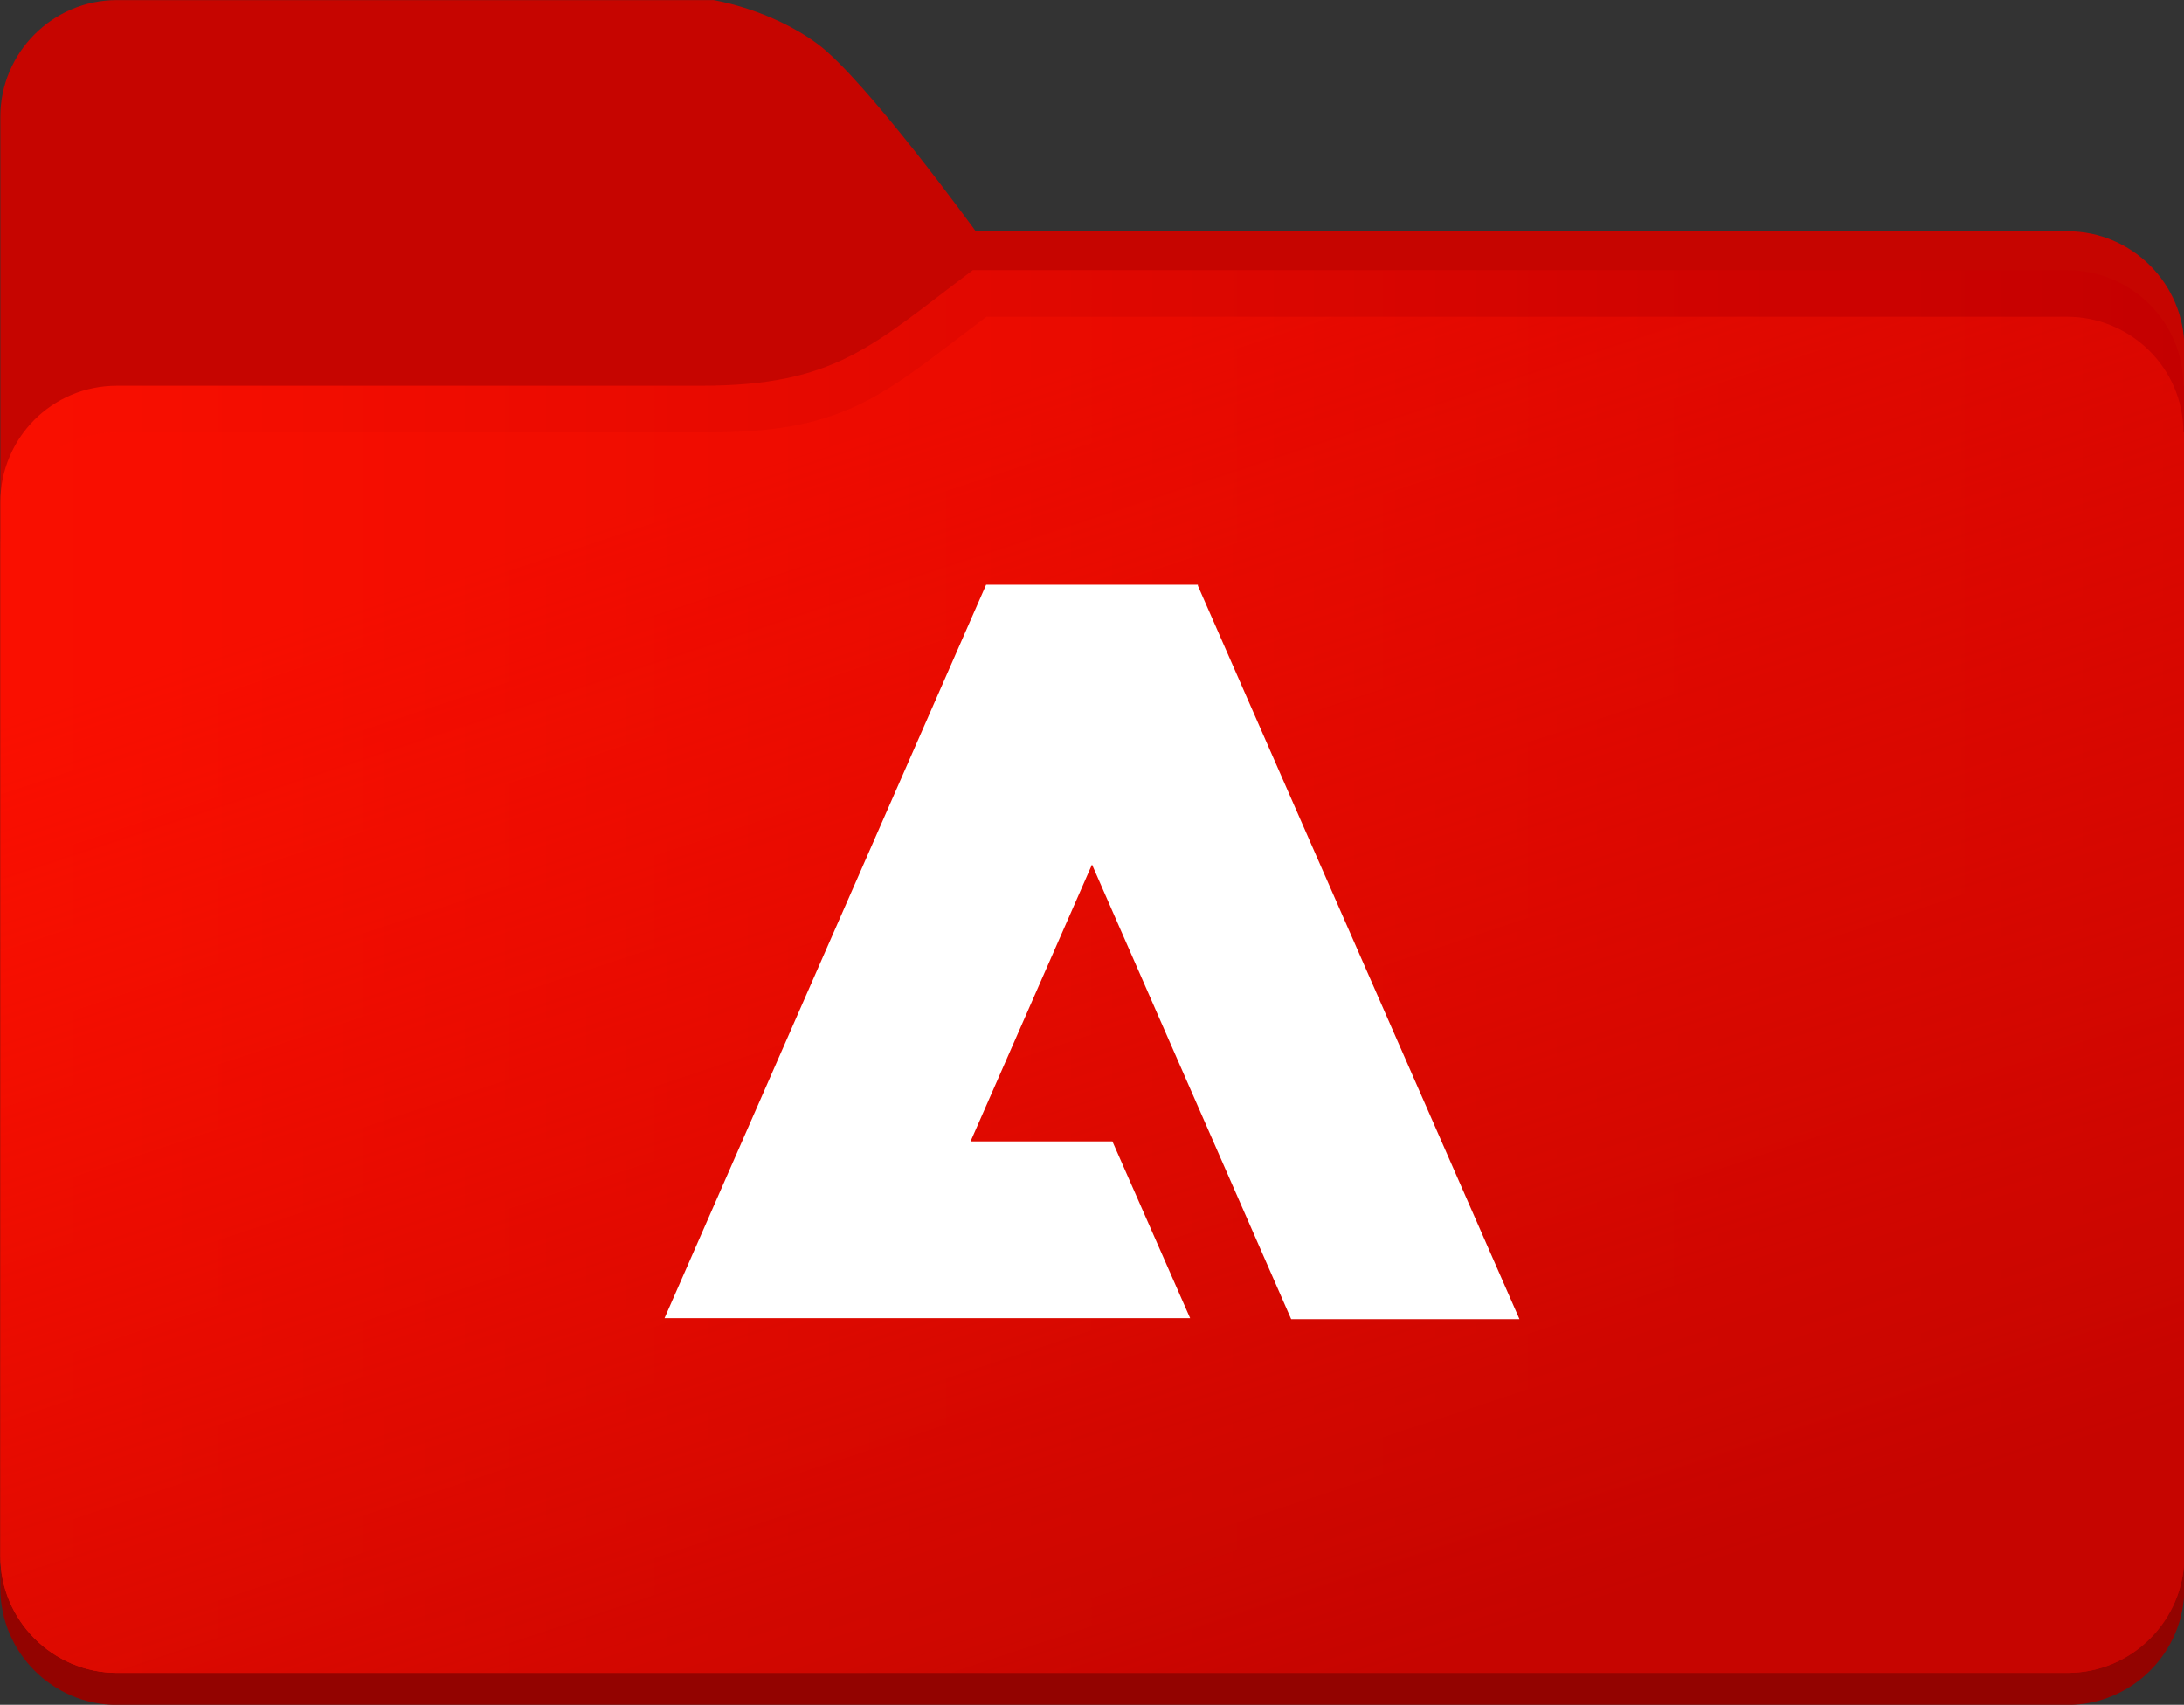 <?xml version="1.0" encoding="utf-8"?>
<!-- Generator: Adobe Illustrator 26.0.1, SVG Export Plug-In . SVG Version: 6.00 Build 0)  -->
<svg version="1.1" id="Layer_1" xmlns="http://www.w3.org/2000/svg" xmlns:xlink="http://www.w3.org/1999/xlink" x="0px" y="0px"
	 viewBox="0 0 224.8 175.5" style="enable-background:new 0 0 224.8 175.5;" xml:space="preserve">
<rect x="0" y="0" width="224.8" height="175.5" fill="#333333" stroke="none"/>
<style type="text/css">
	.st0{fill:url(#rect10_00000158021073498607187340000008597630243853017534_);}
	.st1{opacity:0.31;enable-background:new    ;}
	.st2{fill:url(#rect851_00000132054558888904106510000016426547962723855273_);}
	.st3{fill:url(#rect851-3_00000008864146727112529160000004509512970227379388_);}
	.st4{fill:#FFFFFF;}
</style>
<g id="svg8" xmlns:cc="http://creativecommons.org/ns#" xmlns:dc="http://purl.org/dc/elements/1.1/" xmlns:inkscape="http://www.inkscape.org/namespaces/inkscape" xmlns:rdf="http://www.w3.org/1999/02/22-rdf-syntax-ns#" xmlns:sodipodi="http://sodipodi.sourceforge.net/DTD/sodipodi-0.dtd" xmlns:svg="http://www.w3.org/2000/svg">
	<defs>
		
			<inkscape:path-effect  effect="bounding_box" id="path-effect1893" is_visible="true" linkedpath="" lpeversion="1" visualbounds="true">
			</inkscape:path-effect>
		
			<inkscape:path-effect  apply_no_radius="true" apply_with_radius="true" chamfer_steps="1" effect="fillet_chamfer" flexible="false" hide_knots="false" id="path-effect1331" is_visible="true" lpeversion="1" method="arc" mode="F" only_selected="false" radius="8" satellites_param="F,0,0,1,0,2.117,0,1 @ F,0,0,1,0,2.117,0,1 @ F,0,0,1,0,2.117,0,1 @ F,0,0,1,0,2.117,0,1" unit="px" use_knot_distance="true">
			</inkscape:path-effect>
		
			<inkscape:path-effect  apply_no_radius="true" apply_with_radius="true" chamfer_steps="1" effect="fillet_chamfer" flexible="false" hide_knots="false" id="path-effect24" is_visible="true" lpeversion="1" method="auto" mode="F" only_selected="false" radius="16" satellites_param="F,0,0,1,0,4.233,0,1 @ F,0,0,1,0,0,0,1 @ F,0,0,1,0,4.233,0,1 @ F,0,0,1,0,4.233,0,1" unit="px" use_knot_distance="true">
			</inkscape:path-effect>
		
			<inkscape:path-effect  apply_no_radius="true" apply_with_radius="true" chamfer_steps="1" effect="fillet_chamfer" flexible="false" hide_knots="false" id="path-effect22" is_visible="true" lpeversion="1" method="auto" mode="F" only_selected="false" radius="16" satellites_param="F,0,0,1,0,0,0,1 @ F,0,0,1,0,4.233,0,1 @ F,0,0,1,0,0,0,1 @ F,0,0,1,0,0,0,1" unit="px" use_knot_distance="true">
			</inkscape:path-effect>
		
			<inkscape:path-effect  apply_no_radius="true" apply_with_radius="true" chamfer_steps="1" effect="fillet_chamfer" flexible="false" hide_knots="false" id="path-effect21" is_visible="true" lpeversion="1" method="auto" mode="F" only_selected="false" radius="16" satellites_param="F,0,0,1,0,0,0,1 @ F,0,0,1,0,4.233,0,1 @ F,0,0,1,0,4.233,0,1 @ F,0,0,1,0,4.233,0,1" unit="px" use_knot_distance="true">
			</inkscape:path-effect>
		
			<inkscape:path-effect  apply_no_radius="true" apply_with_radius="true" chamfer_steps="1" effect="fillet_chamfer" flexible="false" hide_knots="false" id="path-effect19" is_visible="true" lpeversion="1" method="auto" mode="F" only_selected="false" radius="16" satellites_param="F,0,0,1,0,4.233,0,1 @ F,0,0,1,0,0,0,1 @ F,0,0,1,0,0,0,1 @ F,0,0,1,0,0,0,1" unit="px" use_knot_distance="true">
			</inkscape:path-effect>
	</defs>
	
		<sodipodi:namedview  bordercolor="#666666" borderopacity="1.0" id="base" inkscape:current-layer="layer1" inkscape:cx="130.00668" inkscape:cy="101.16213" inkscape:document-rotation="0" inkscape:document-units="mm" inkscape:pageopacity="0.0" inkscape:pageshadow="2" inkscape:window-height="1024" inkscape:window-maximized="0" inkscape:window-width="1212" inkscape:window-x="1675" inkscape:window-y="0" inkscape:zoom="2" pagecolor="#ffffff" showgrid="false">
		</sodipodi:namedview>
	<g id="layer1" transform="translate(-41.065,-208.49)" inkscape:groupmode="layer" inkscape:label="Ebene 1">
		
			<linearGradient id="rect10_00000047047851795998215430000002085366210396681119_" gradientUnits="userSpaceOnUse" x1="194.565" y1="177.99" x2="194.565" y2="2.49" gradientTransform="matrix(1 0 0 -1 -41.065 386.49)">
			<stop  offset="0.4" style="stop-color:#C60500"/>
			<stop  offset="0.6" style="stop-color:#930300"/>
		</linearGradient>
		
			<path id="rect10" sodipodi:nodetypes="scccscccccccs" style="fill:url(#rect10_00000047047851795998215430000002085366210396681119_);" d="
			M53.1,208.5c-6.6,0-12,5.4-12,12v11.8V372c0,6.6,5.4,12,12,12h200.8c6.6,0,12-5.4,12-12V244.3c0-6.6-5.4-12-12-12H141.5
			c0,0-11.4-15.7-16.3-19.3c-4.9-3.6-10.7-4.5-10.7-4.5H53.1z"/>
		<g id="rect873" inkscape:path-effect="#path-effect1331" sodipodi:type="rect" class="st1">
			<path d="M54.3,248.6h79.3c4.8,0,8.6,5.2,8.6,11.6l0,0v6.5c0,6.4-3.9,11.6-8.6,11.6H54.3c-4.8,0-8.6-5.2-8.6-11.6v-6.5
				C45.6,253.8,49.5,248.6,54.3,248.6L54.3,248.6L54.3,248.6z"/>
		</g>
		
			<linearGradient id="rect851_00000029011632872608028910000017565432401494045595_" gradientUnits="userSpaceOnUse" x1="-243.121" y1="397.07" x2="-163.815" y2="397.07" gradientTransform="matrix(2.835 0 0 2.832 730.251 -815.844)">
			<stop  offset="0" style="stop-color:#FA0F00"/>
			<stop  offset="1" style="stop-color:#C40000"/>
		</linearGradient>
		<path id="rect851" style="fill:url(#rect851_00000029011632872608028910000017565432401494045595_);" d="M141.2,236.3v11.9h-28
			C127.1,248.2,130.8,244.1,141.2,236.3z M141.2,236.3h112.6c6.6,0,12,5.3,12,11.9H141.2V236.3z M53.1,248.2h212.8v120.5
			c0,6.6-5.4,12-12,12l0,0H53.1c-6.6,0-12-5.4-12-12l0,0V260.2C41.1,253.6,46.4,248.2,53.1,248.2L53.1,248.2L53.1,248.2z"/>
		
			<linearGradient id="rect851-3_00000104668230474645711620000004890155961490710699_" gradientUnits="userSpaceOnUse" x1="-210.367" y1="376.736" x2="-195.058" y2="423.033" gradientTransform="matrix(2.835 0 0 2.835 730.102 -816.478)">
			<stop  offset="0" style="stop-color:#FA0F00;stop-opacity:0.4"/>
			<stop  offset="1" style="stop-color:#C60500"/>
		</linearGradient>
		
			<path id="rect851-3" sodipodi:nodetypes="cccccccccccsccssc" style="fill:url(#rect851-3_00000104668230474645711620000004890155961490710699_);" d="
			M142.6,241.1V253h-28C128.5,252.9,132.2,248.9,142.6,241.1z M142.6,241.1h111.2c6.6,0,12,5.3,12,11.9H142.6V241.1z M53.1,253
			h212.8v115.7c0,6.6-5.4,12-12,12H53.1c-6.6,0-12-5.4-12-12V265C41.1,258.3,46.4,253,53.1,253z"/>
	</g>
</g>
<path id="Контур_26" class="st4" d="M123.3,60.3l33.1,75.5h-23.5L112.4,89l-12.5,28.5h14.6l8,18.2H68.4l33.1-75.5H123.3z"/>
</svg>
